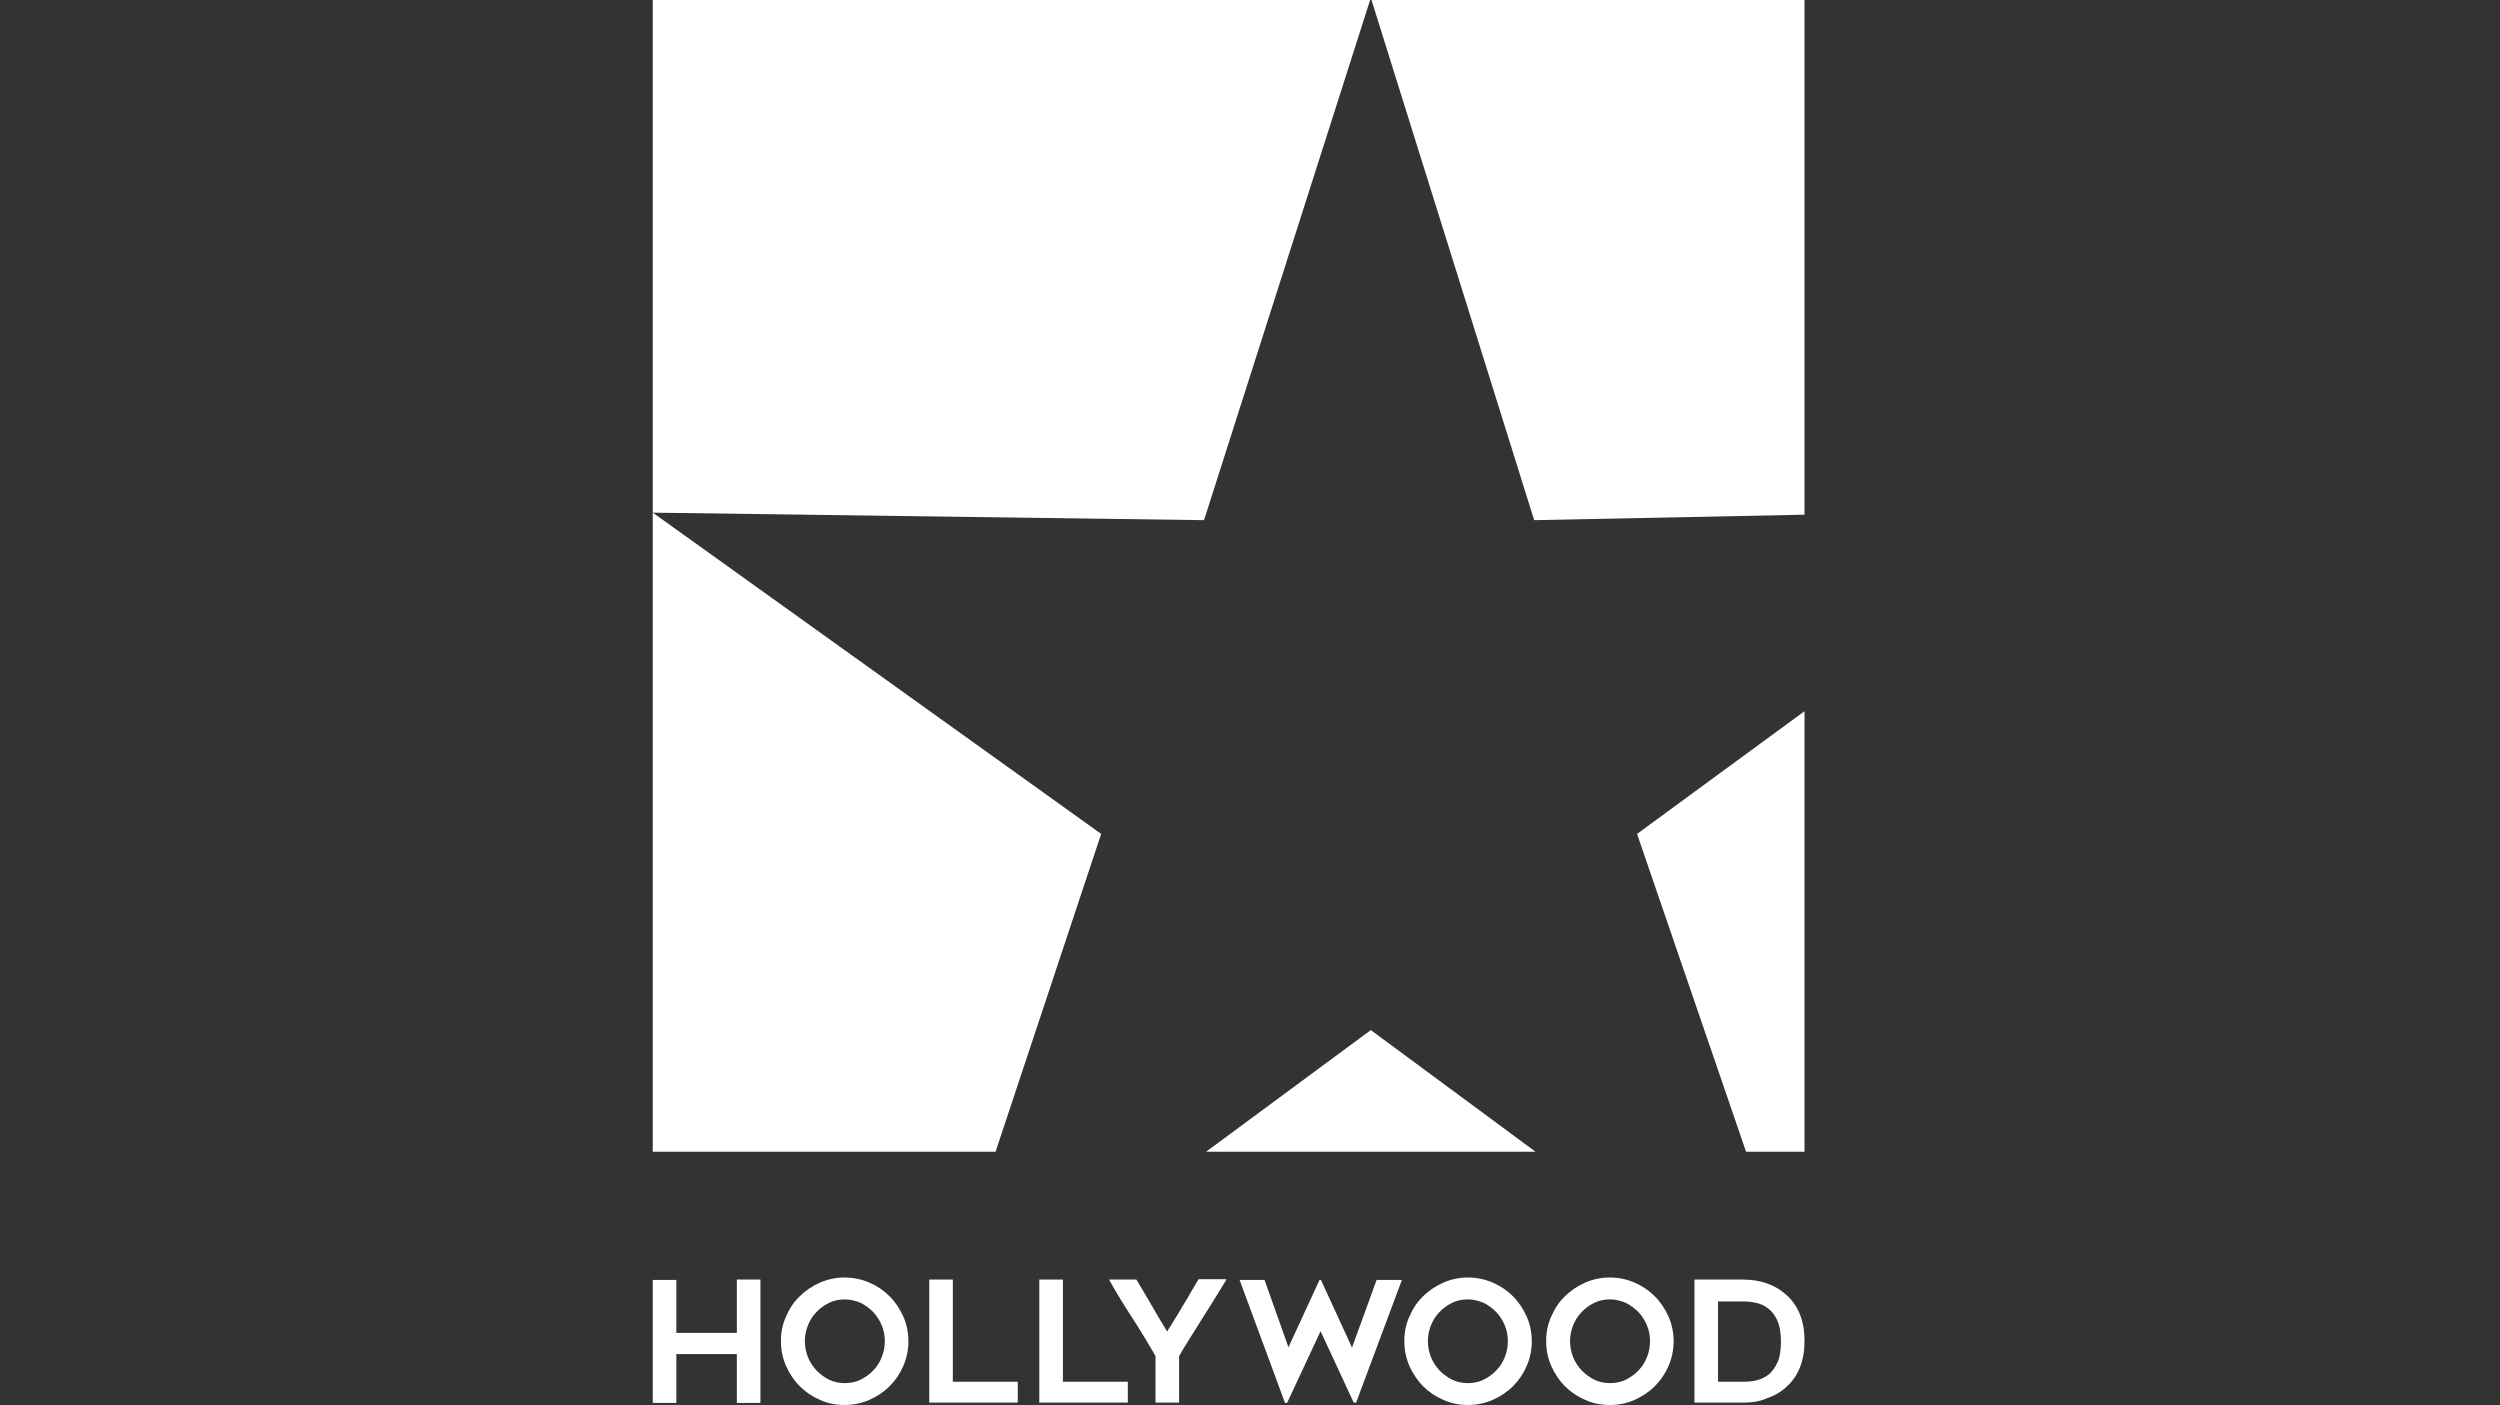<?xml version="1.0" encoding="utf-8"?>
<!-- Generator: Adobe Illustrator 19.1.0, SVG Export Plug-In . SVG Version: 6.00 Build 0)  -->
<svg version="1.1" id="Camada_1" xmlns="http://www.w3.org/2000/svg" xmlns:xlink="http://www.w3.org/1999/xlink" x="0px" y="0px"
	 viewBox="0 0 731.5 411.1" style="enable-background:new 0 0 731.5 411.1;" xml:space="preserve">
<rect x="0" y="0" width="731.5" height="411.1" fill="#333333" stroke="none"/>
<style type="text/css">
	.st0{opacity:0.3;}
	.st1{fill:#FFFFFF;}
	.st2{fill:#C1272D;}
	.st3{fill:#93278F;}
	.st4{fill:#00A99D;}
	.st5{fill:#FBB03B;}
</style>
<g>
	<polygon class="st1" points="528,150.6 528,0 401.3,0 448.9,152.2 	"/>
	<polygon class="st1" points="401.1,301.4 352.9,337 449.3,337 	"/>
	<polygon class="st1" points="400.9,0 191,0 191,150 352.3,152.2 	"/>
	<polygon class="st1" points="510.9,337 528,337 528,208.1 479,244 	"/>
	<polygon class="st1" points="191,150 191,337 291.3,337 322.2,244 	"/>
	<polygon class="st1" points="191,150 191.1,150 191.1,150 	"/>
</g>
<g>
	<path class="st1" d="M222.5,374.5v36h-6.9v-14.3h-17.7v14.3H191v-36h6.9V390h17.7v-15.6H222.5z"/>
	<path class="st1" d="M247.1,411.1c-2.6,0-5-0.5-7.2-1.5c-2.3-1-4.2-2.3-5.9-4c-1.7-1.7-3-3.7-4-5.9c-1-2.3-1.5-4.7-1.5-7.3
		c0-2.6,0.5-5,1.5-7.2c1-2.3,2.3-4.3,4-5.9c1.7-1.7,3.7-3,5.9-4c2.3-1,4.7-1.5,7.2-1.5c2.6,0,5,0.5,7.3,1.5c2.3,1,4.2,2.3,5.9,4
		c1.7,1.7,3,3.7,4,5.9c1,2.3,1.5,4.7,1.5,7.2c0,2.6-0.5,5-1.5,7.3c-1,2.3-2.3,4.2-4,5.9c-1.7,1.7-3.7,3-5.9,4
		C252.1,410.6,249.7,411.1,247.1,411.1z M247.2,380.2c-1.6,0-3.2,0.3-4.6,1c-1.4,0.7-2.7,1.6-3.7,2.7c-1.1,1.1-1.9,2.4-2.5,3.9
		c-0.6,1.5-0.9,3-0.9,4.6c0,1.6,0.3,3.2,0.9,4.7s1.5,2.8,2.5,3.9c1.1,1.1,2.3,2,3.7,2.7c1.4,0.7,3,1,4.6,1c1.6,0,3.2-0.3,4.6-1
		c1.4-0.7,2.7-1.6,3.7-2.7c1.1-1.1,1.9-2.4,2.5-3.9s0.9-3,0.9-4.7c0-1.6-0.3-3.2-0.9-4.6c-0.6-1.5-1.5-2.8-2.5-3.9
		c-1.1-1.1-2.3-2-3.7-2.7C250.3,380.6,248.8,380.2,247.2,380.2z"/>
	<path class="st1" d="M297.8,404.3v6.1h-25.9v-36h6.9v29.9H297.8z"/>
	<path class="st1" d="M330,404.3v6.1h-25.9v-36h6.9v29.9H330z"/>
	<path class="st1" d="M358.8,374.5c-0.9,1.5-2,3.2-3.2,5.2c-1.2,1.9-2.4,3.9-3.7,5.9c-1.2,2-2.5,4-3.7,5.9c-1.2,1.9-2.3,3.7-3.2,5.3
		v13.6h-6.9v-13.6c-2.1-3.7-4.4-7.5-6.8-11.2c-2.4-3.7-4.7-7.4-6.8-11.2h8c1.5,2.5,3,5,4.5,7.6c1.5,2.6,3,5.2,4.5,7.6
		c0.7-1.1,1.5-2.4,2.3-3.7c0.8-1.3,1.6-2.6,2.4-4c0.8-1.3,1.6-2.6,2.3-3.9c0.8-1.3,1.5-2.5,2.2-3.7H358.8z"/>
	<path class="st1" d="M410.2,374.5l-13.4,35.9h-0.7l-9.7-20.9l-9.8,21h-0.6l-13.3-36h7.3l7,19.7l9.1-19.7h0.4l9.1,19.8l7.2-19.8
		H410.2z"/>
	<path class="st1" d="M429.5,411.1c-2.6,0-5-0.5-7.2-1.5c-2.3-1-4.2-2.3-5.9-4c-1.7-1.7-3-3.7-4-5.9c-1-2.3-1.5-4.7-1.5-7.3
		c0-2.6,0.5-5,1.5-7.2c1-2.3,2.3-4.3,4-5.9c1.7-1.7,3.7-3,5.9-4c2.3-1,4.7-1.5,7.2-1.5c2.6,0,5,0.5,7.3,1.5c2.3,1,4.2,2.3,5.9,4
		c1.7,1.7,3,3.7,4,5.9c1,2.3,1.5,4.7,1.5,7.2c0,2.6-0.5,5-1.5,7.3c-1,2.3-2.3,4.2-4,5.9c-1.7,1.7-3.7,3-5.9,4
		C434.5,410.6,432,411.1,429.5,411.1z M429.5,380.2c-1.6,0-3.2,0.3-4.6,1c-1.4,0.7-2.7,1.6-3.7,2.7c-1.1,1.1-1.9,2.4-2.5,3.9
		c-0.6,1.5-0.9,3-0.9,4.6c0,1.6,0.3,3.2,0.9,4.7s1.5,2.8,2.5,3.9c1.1,1.1,2.3,2,3.7,2.7c1.4,0.7,3,1,4.6,1c1.6,0,3.2-0.3,4.6-1
		c1.4-0.7,2.7-1.6,3.7-2.7c1.1-1.1,1.9-2.4,2.5-3.9s0.9-3,0.9-4.7c0-1.6-0.3-3.2-0.9-4.6c-0.6-1.5-1.5-2.8-2.5-3.9
		c-1.1-1.1-2.3-2-3.7-2.7C432.6,380.6,431.1,380.2,429.5,380.2z"/>
	<path class="st1" d="M471,411.1c-2.6,0-5-0.5-7.2-1.5c-2.3-1-4.2-2.3-5.9-4c-1.7-1.7-3-3.7-4-5.9c-1-2.3-1.5-4.7-1.5-7.3
		c0-2.6,0.5-5,1.5-7.2c1-2.3,2.3-4.3,4-5.9c1.7-1.7,3.7-3,5.9-4c2.3-1,4.7-1.5,7.2-1.5c2.6,0,5,0.5,7.3,1.5c2.3,1,4.2,2.3,5.9,4
		c1.7,1.7,3,3.7,4,5.9c1,2.3,1.5,4.7,1.5,7.2c0,2.6-0.5,5-1.5,7.3c-1,2.3-2.3,4.2-4,5.9c-1.7,1.7-3.7,3-5.9,4
		C476.1,410.6,473.6,411.1,471,411.1z M471.1,380.2c-1.6,0-3.2,0.3-4.6,1c-1.4,0.7-2.7,1.6-3.7,2.7c-1.1,1.1-1.9,2.4-2.5,3.9
		c-0.6,1.5-0.9,3-0.9,4.6c0,1.6,0.3,3.2,0.9,4.7s1.5,2.8,2.5,3.9c1.1,1.1,2.3,2,3.7,2.7c1.4,0.7,3,1,4.6,1c1.6,0,3.2-0.3,4.6-1
		c1.4-0.7,2.7-1.6,3.7-2.7c1.1-1.1,1.9-2.4,2.5-3.9s0.9-3,0.9-4.7c0-1.6-0.3-3.2-0.9-4.6c-0.6-1.5-1.5-2.8-2.5-3.9
		c-1.1-1.1-2.3-2-3.7-2.7C474.2,380.6,472.7,380.2,471.1,380.2z"/>
	<path class="st1" d="M510,410.4h-14.2v-36H510c5.1,0,9.4,1.5,12.7,4.5c1.8,1.6,3.1,3.5,4,5.8c0.9,2.3,1.3,4.8,1.3,7.6
		c0,2.9-0.4,5.4-1.3,7.7c-0.9,2.3-2.2,4.2-4,5.8c-1.6,1.5-3.5,2.6-5.6,3.3C514.9,410.1,512.5,410.4,510,410.4z M502.7,404.3h7.3
		c1.3,0,2.6-0.1,3.9-0.4c1.3-0.3,2.5-0.9,3.6-1.7c1.1-0.9,1.9-2.1,2.6-3.6c0.7-1.5,1-3.6,1-6c0-2.5-0.3-4.5-1-6.1
		c-0.7-1.6-1.6-2.8-2.7-3.6c-1.1-0.9-2.3-1.4-3.6-1.7c-1.3-0.3-2.6-0.4-3.8-0.4h-7.3V404.3z"/>
</g>
</svg>
